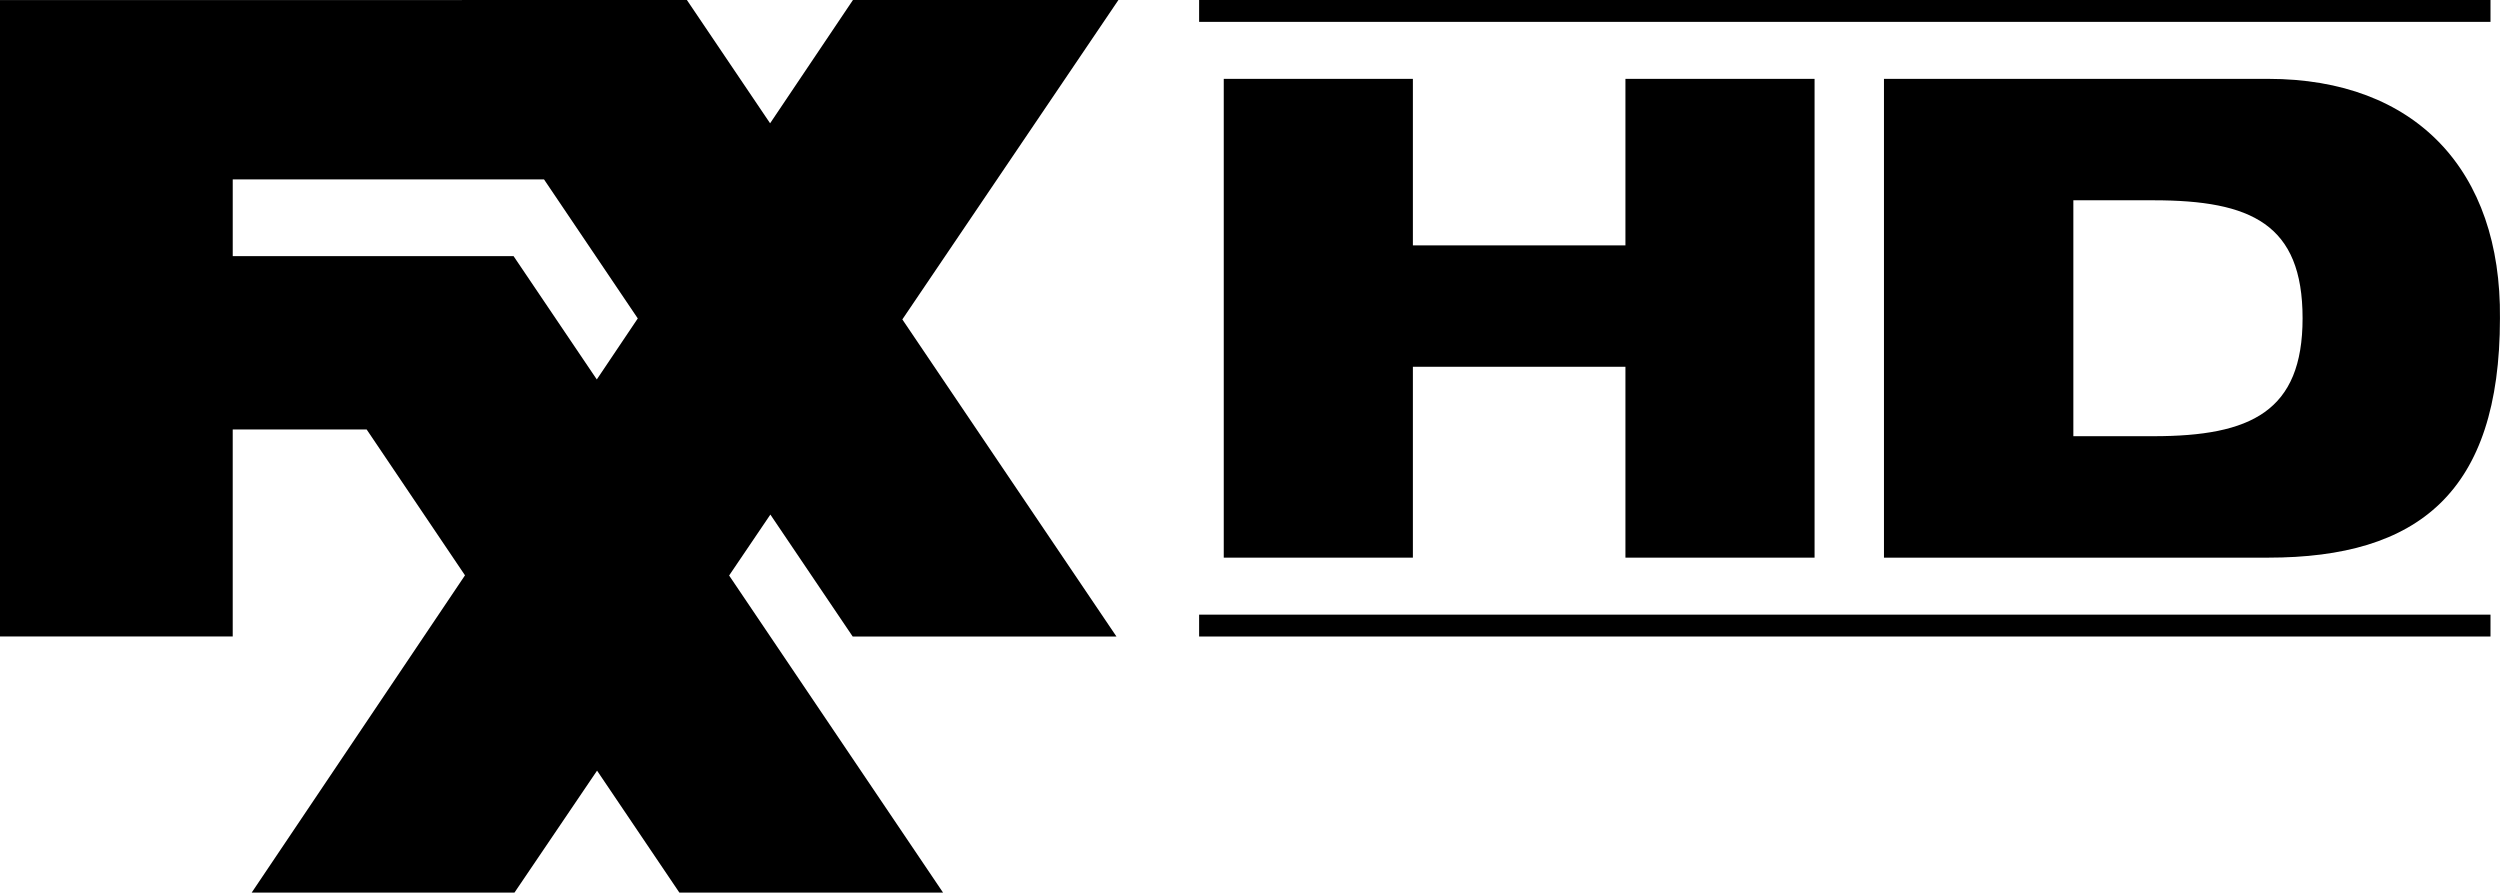 <svg width="1676.5pt" height="598.57pt" version="1.1" viewBox="0 0 1676.5 598.57" xmlns="http://www.w3.org/2000/svg">
 <path d="m344.41 171.78h-188.34v-51.481h208.74l62.881 93.241-27.48 40.921zm227.4 255.06h176.88l-143.58-212.64 144.9-214.2-178.02-3.11e-4 -55.561 82.681-55.801-82.681-460.63 0.06v426.73h156.06v-138.78h89.821l65.941 97.801-143.04 212.76h176.22l55.381-81.781 55.201 81.781h176.82l-143.46-212.64 27.66-40.861z"/>
 <g stroke-width="1.165">
  <g transform="translate(0 1.473)">
   <path d="m820.65 51.414v321.07h126.83v-128h142.54v128h126.83v-321.07h-126.83v111.67h-142.54v-111.67z"/>
   <path d="m1521.1 51.414c98.773 0 156.37 61.377 155.37 160.53 0 116.91-55.01 160.54-155.37 160.54h-257.71v-321.07zm-130.71 81.43v158.2h53.761c65.374 0 99.962-16.628 99.962-79.101 0-63.141-34.39-79.1-99.962-79.1z"/>
  </g>
  <path d="m804.13 3.11e-4h866v14.664h-866z"/>
  <path d="m804.13 412.18h866v14.664h-866z"/>
 </g>
</svg>
